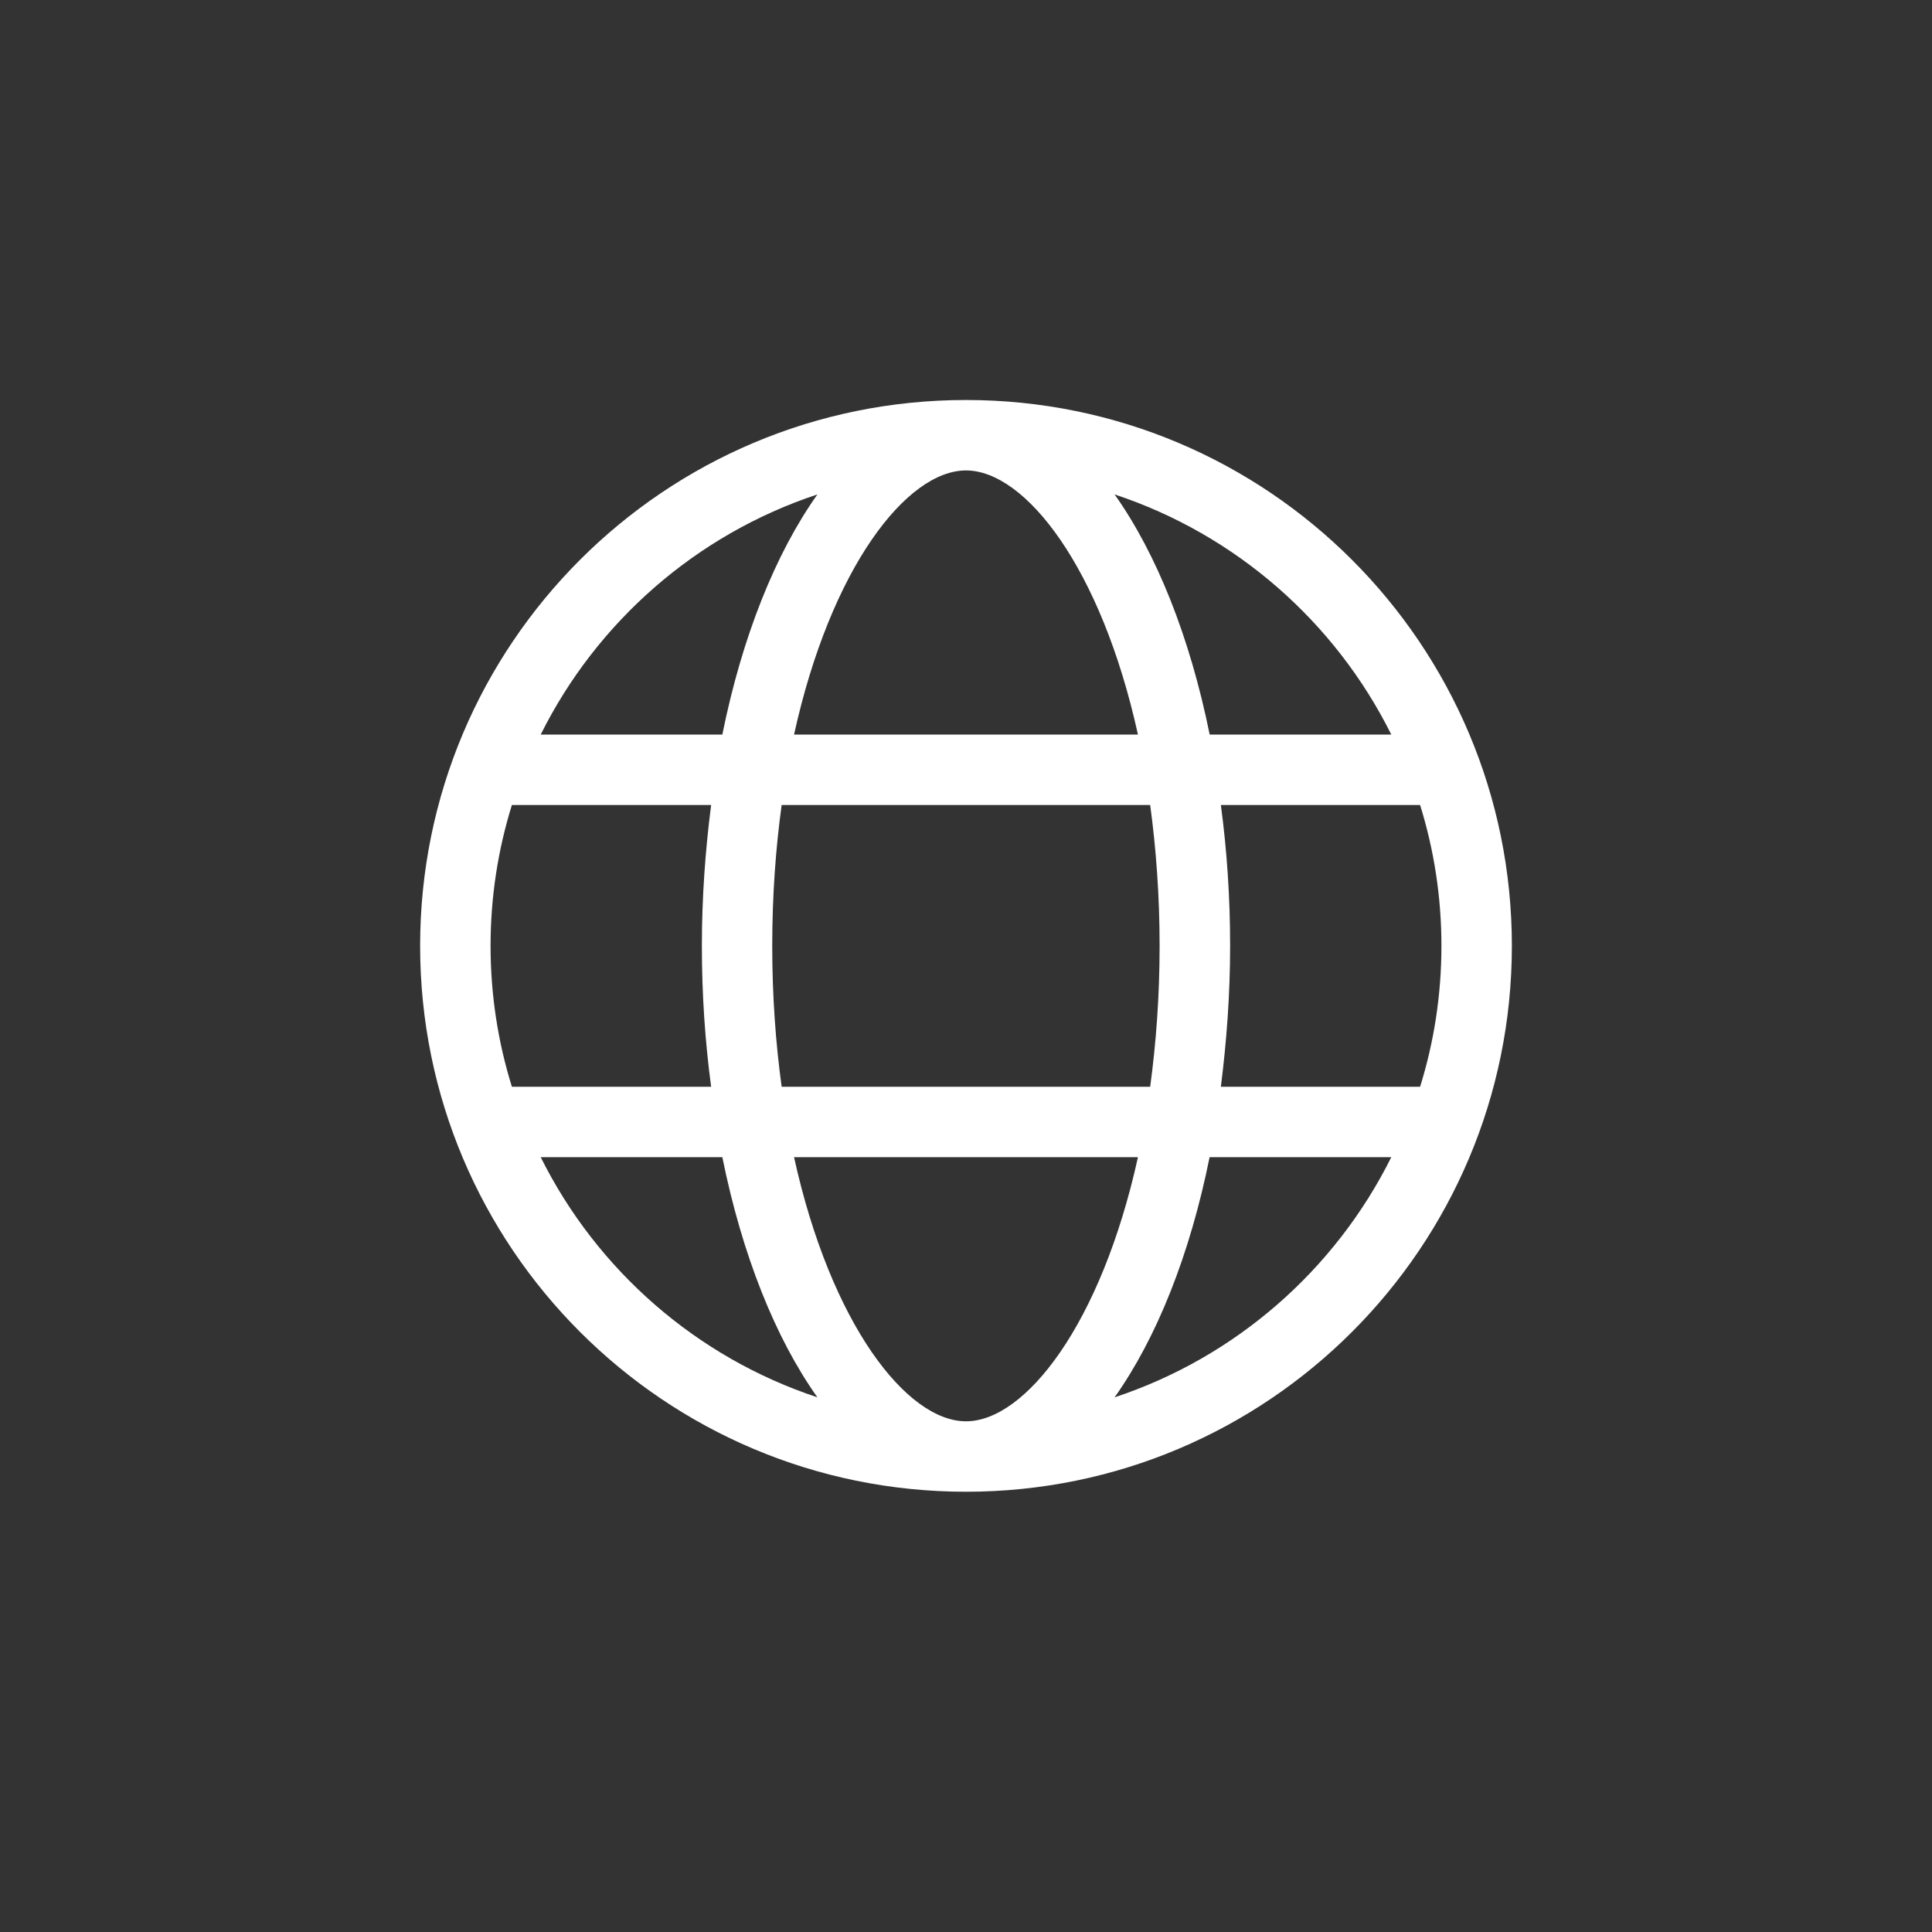<svg xmlns="http://www.w3.org/2000/svg" width="24" height="24" viewBox="0 0 24 24">
    <rect x="0" y="0" width="24" height="24" fill="#333333" stroke="none"/>
    <path fill="#FFF" d="M12 18.531c3.746 0 6.781-3.035 6.781-6.781 0-3.746-3.035-6.781-6.781-6.781-3.746 0-6.781 3.035-6.781 6.781 0 3.746 3.035 6.781 6.781 6.781zm2.136-9.406H9.864c.457-2.075 1.4-3.281 2.136-3.281.736 0 1.679 1.206 2.136 3.281zm3.147 0h-2.256c-.246-1.214-.66-2.248-1.181-2.983 1.504.497 2.74 1.583 3.437 2.983zm-8.31 0H6.717c.697-1.4 1.933-2.486 3.437-2.983-.52.733-.935 1.766-1.181 2.983zm5.316 4.375H9.71c-.074-.541-.117-1.124-.117-1.75 0-.626.043-1.209.117-1.75h4.578c.073.541.117 1.124.117 1.75 0 .626-.044 1.209-.117 1.75zm-5.455 0H6.359c-.172-.552-.265-1.14-.265-1.75 0-.61.093-1.198.265-1.75h2.475c-.072.56-.115 1.143-.115 1.75s.04 1.19.115 1.75zm8.807 0h-2.475c.071-.56.115-1.143.115-1.75s-.04-1.19-.115-1.75h2.475c.172.552.265 1.14.265 1.75 0 .61-.093 1.198-.265 1.75zm-7.487 3.858c-1.504-.497-2.74-1.583-3.437-2.983h2.256c.246 1.214.659 2.248 1.181 2.983zm1.846.298c-.736 0-1.679-1.206-2.136-3.281h4.272c-.457 2.075-1.4 3.281-2.136 3.281zm1.846-.298c.52-.733.935-1.766 1.18-2.983h2.257c-.697 1.4-1.933 2.486-3.437 2.983z"/>
</svg>
